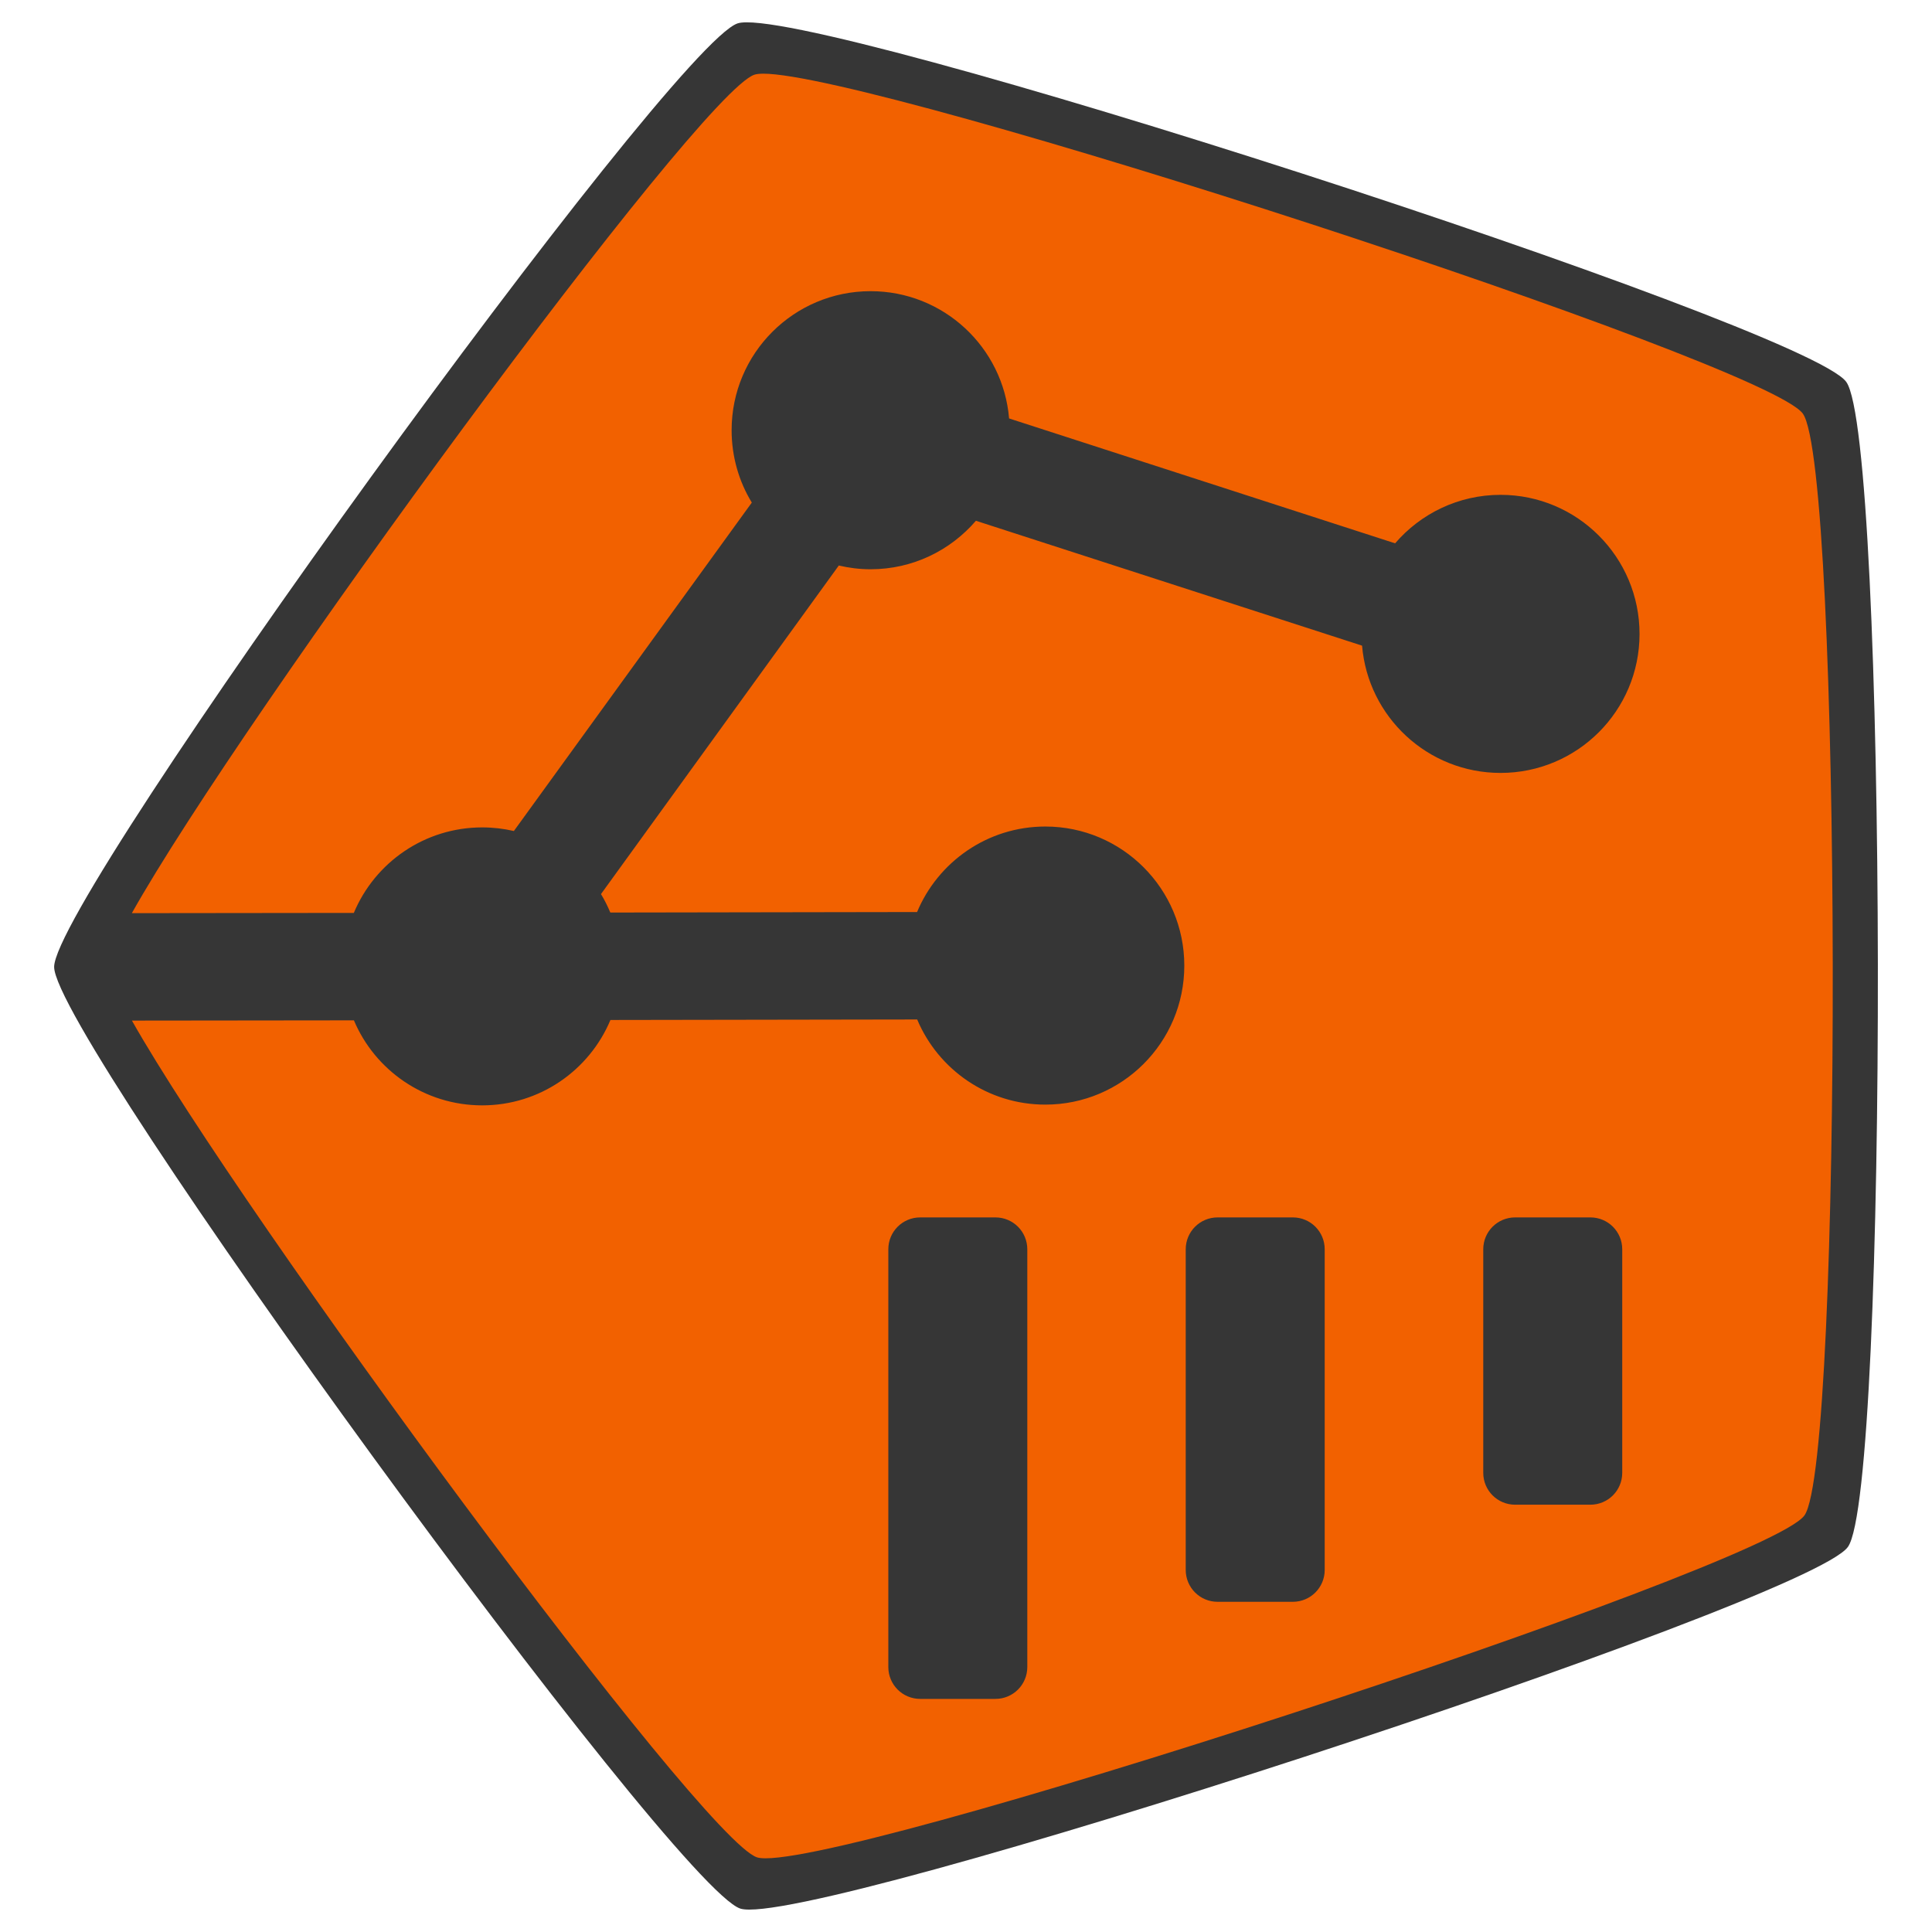 <?xml version="1.0" encoding="UTF-8" standalone="no"?>
<!-- Created with Inkscape (http://www.inkscape.org/) -->
<svg id="svg3937" xmlns:rdf="http://www.w3.org/1999/02/22-rdf-syntax-ns#" xmlns="http://www.w3.org/2000/svg" height="140" width="140" version="1.1" xmlns:cc="http://creativecommons.org/ns#" xmlns:dc="http://purl.org/dc/elements/1.1/">
 <g id="layer1" transform="translate(1332.261,356.401)">
  <g id="g3983" fill-rule="nonzero" transform="translate(3.923,-1.621)">
   <path id="path5420" d="m-1202.4-327.11c2.983,4.094,3.092,80.327,0.12,84.429-2.971,4.102-75.437,27.761-80.257,26.205-4.82-1.559-49.718-63.169-49.724-68.236-0.01-5.064,44.712-66.803,49.528-68.374,4.816-1.571,77.35,21.88,80.333,25.976z" fill="#363636"/>
   <path id="path5422" d="m-1280.9-349.44c-0.263,0.002-0.472,0.026-0.614,0.072-4.005,1.308-37.172,46.59-45.116,60.759l16.086-0.018c1.519-3.639,5.114-6.196,9.303-6.196,0.788,0,1.558,0.091,2.294,0.262l17.242-23.8c-0.932-1.527-1.463-3.328-1.463-5.248,0-5.563,4.508-10.071,10.071-10.071,5.277,0,9.603,4.057,10.035,9.222l27.973,9.05c1.847-2.148,4.586-3.514,7.641-3.514,5.563,0,10.071,4.517,10.071,10.08,0,5.563-4.508,10.071-10.071,10.071-5.276,0-9.603-4.057-10.035-9.222l-27.982-9.05c-1.847,2.148-4.577,3.514-7.633,3.514-0.792,0-1.564-0.098-2.303-0.271l-17.234,23.809c0.26,0.426,0.482,0.872,0.677,1.337l22.228-0.036c1.52-3.635,5.107-6.196,9.294-6.196,5.563,0,10.071,4.517,10.071,10.08,0,5.563-4.508,10.071-10.071,10.071-4.179,0-7.761-2.544-9.286-6.169l-22.228,0.036c-1.52,3.635-5.107,6.187-9.294,6.187-4.176,0-7.768-2.539-9.294-6.16l-16.086,0.018c7.984,14.146,41.289,59.336,45.297,60.634,4.558,1.474,73.09-20.896,75.898-24.775,2.81-3.88,2.704-75.976-0.117-79.846-2.733-3.751-67.192-24.678-75.356-24.631zm11.399,82.878,5.447,0c1.281,0,2.312,1.031,2.312,2.312v30.267c0,1.281-1.031,2.312-2.312,2.312h-5.447c-1.281,0-2.312-1.031-2.312-2.312v-30.267c0-1.281,1.031-2.312,2.312-2.312zm21.551,0,5.447,0c1.281,0,2.312,1.031,2.312,2.312v23.231c0,1.281-1.031,2.312-2.312,2.312h-5.447c-1.281,0-2.312-1.031-2.312-2.312v-23.231c0-1.281,1.031-2.312,2.312-2.312zm21.56,0,5.447,0c1.281,0,2.312,1.031,2.312,2.312v16.195c0,1.281-1.031,2.312-2.312,2.312h-5.447c-1.281,0-2.312-1.031-2.312-2.312v-16.195c0-1.281,1.031-2.312,2.312-2.312z" fill="#f26100"/>
  </g>
 </g>
</svg>
